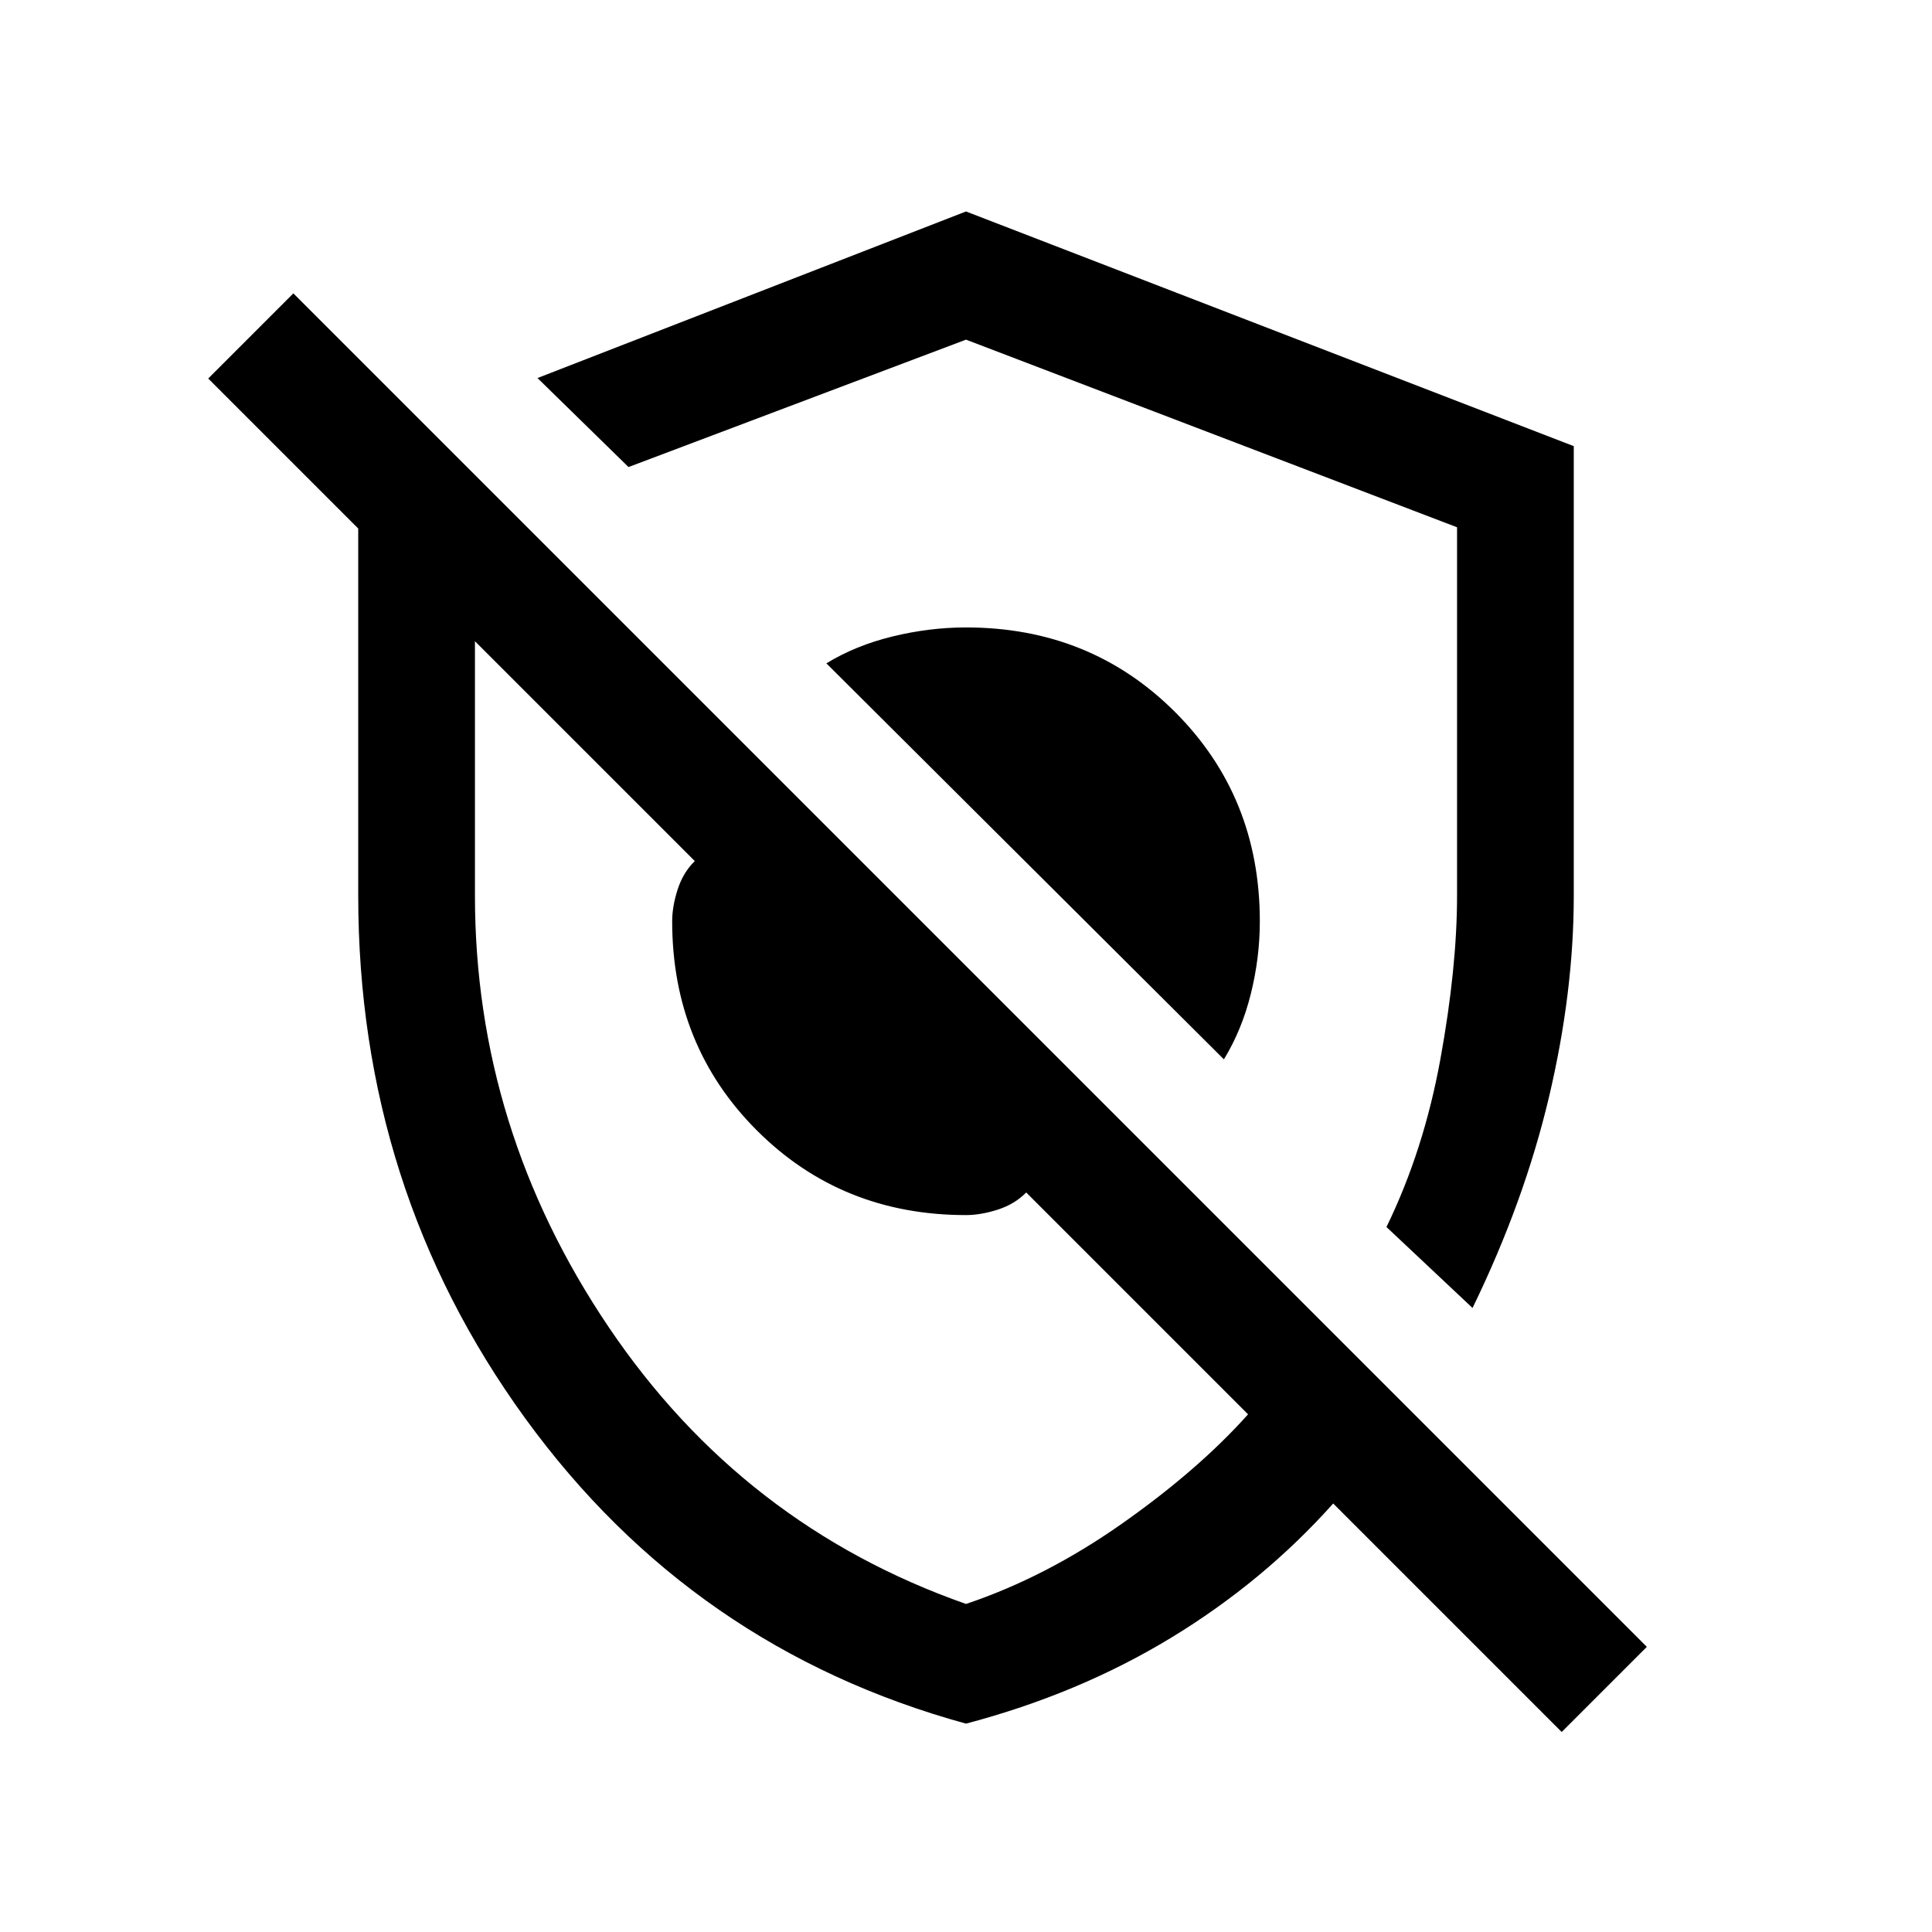 <svg xmlns="http://www.w3.org/2000/svg" height="20" viewBox="0 -960 960 960" width="20"><path d="M608.154-433.615q8.923-14.616 13.385-32.577Q626-484.154 626-502.231q0-61.846-42.077-103.923Q541.846-648.231 480-648.231q-18.077 0-36.423 4.462-18.346 4.461-32.962 13.384l197.539 196.77Zm123.539 123.538-42.77-40.231q18.539-38 26.808-83.461Q724-479.231 724-515v-183l-244-93.231-167.692 63.308-45.231-44.231L480-854.923l302 116.615V-515q0 48-12.307 100.077-12.308 52.077-38 104.846ZM776-99.384 662.462-212.923q-34.693 38.846-80.577 66.731Q536-118.307 480-103.538q-135.923-37.308-218.962-151.616Q178-369.461 178-515v-182.385l-74.539-74.538 42.308-42.308 672.539 672.539L776-99.384ZM428.077-449.307Zm87.538-75.308ZM480-163q39.692-13.308 77.577-39.961 37.884-26.654 62.577-54.27l-110.231-110.23q-5.769 5.846-14.192 8.538T480-356.231q-61.846 0-103.923-42.077Q334-440.385 334-502.231q0-7.307 2.692-15.731 2.692-8.423 8.538-14.192L236-641.384V-515q0 116 66.5 214.5T480-163Z"/></svg>